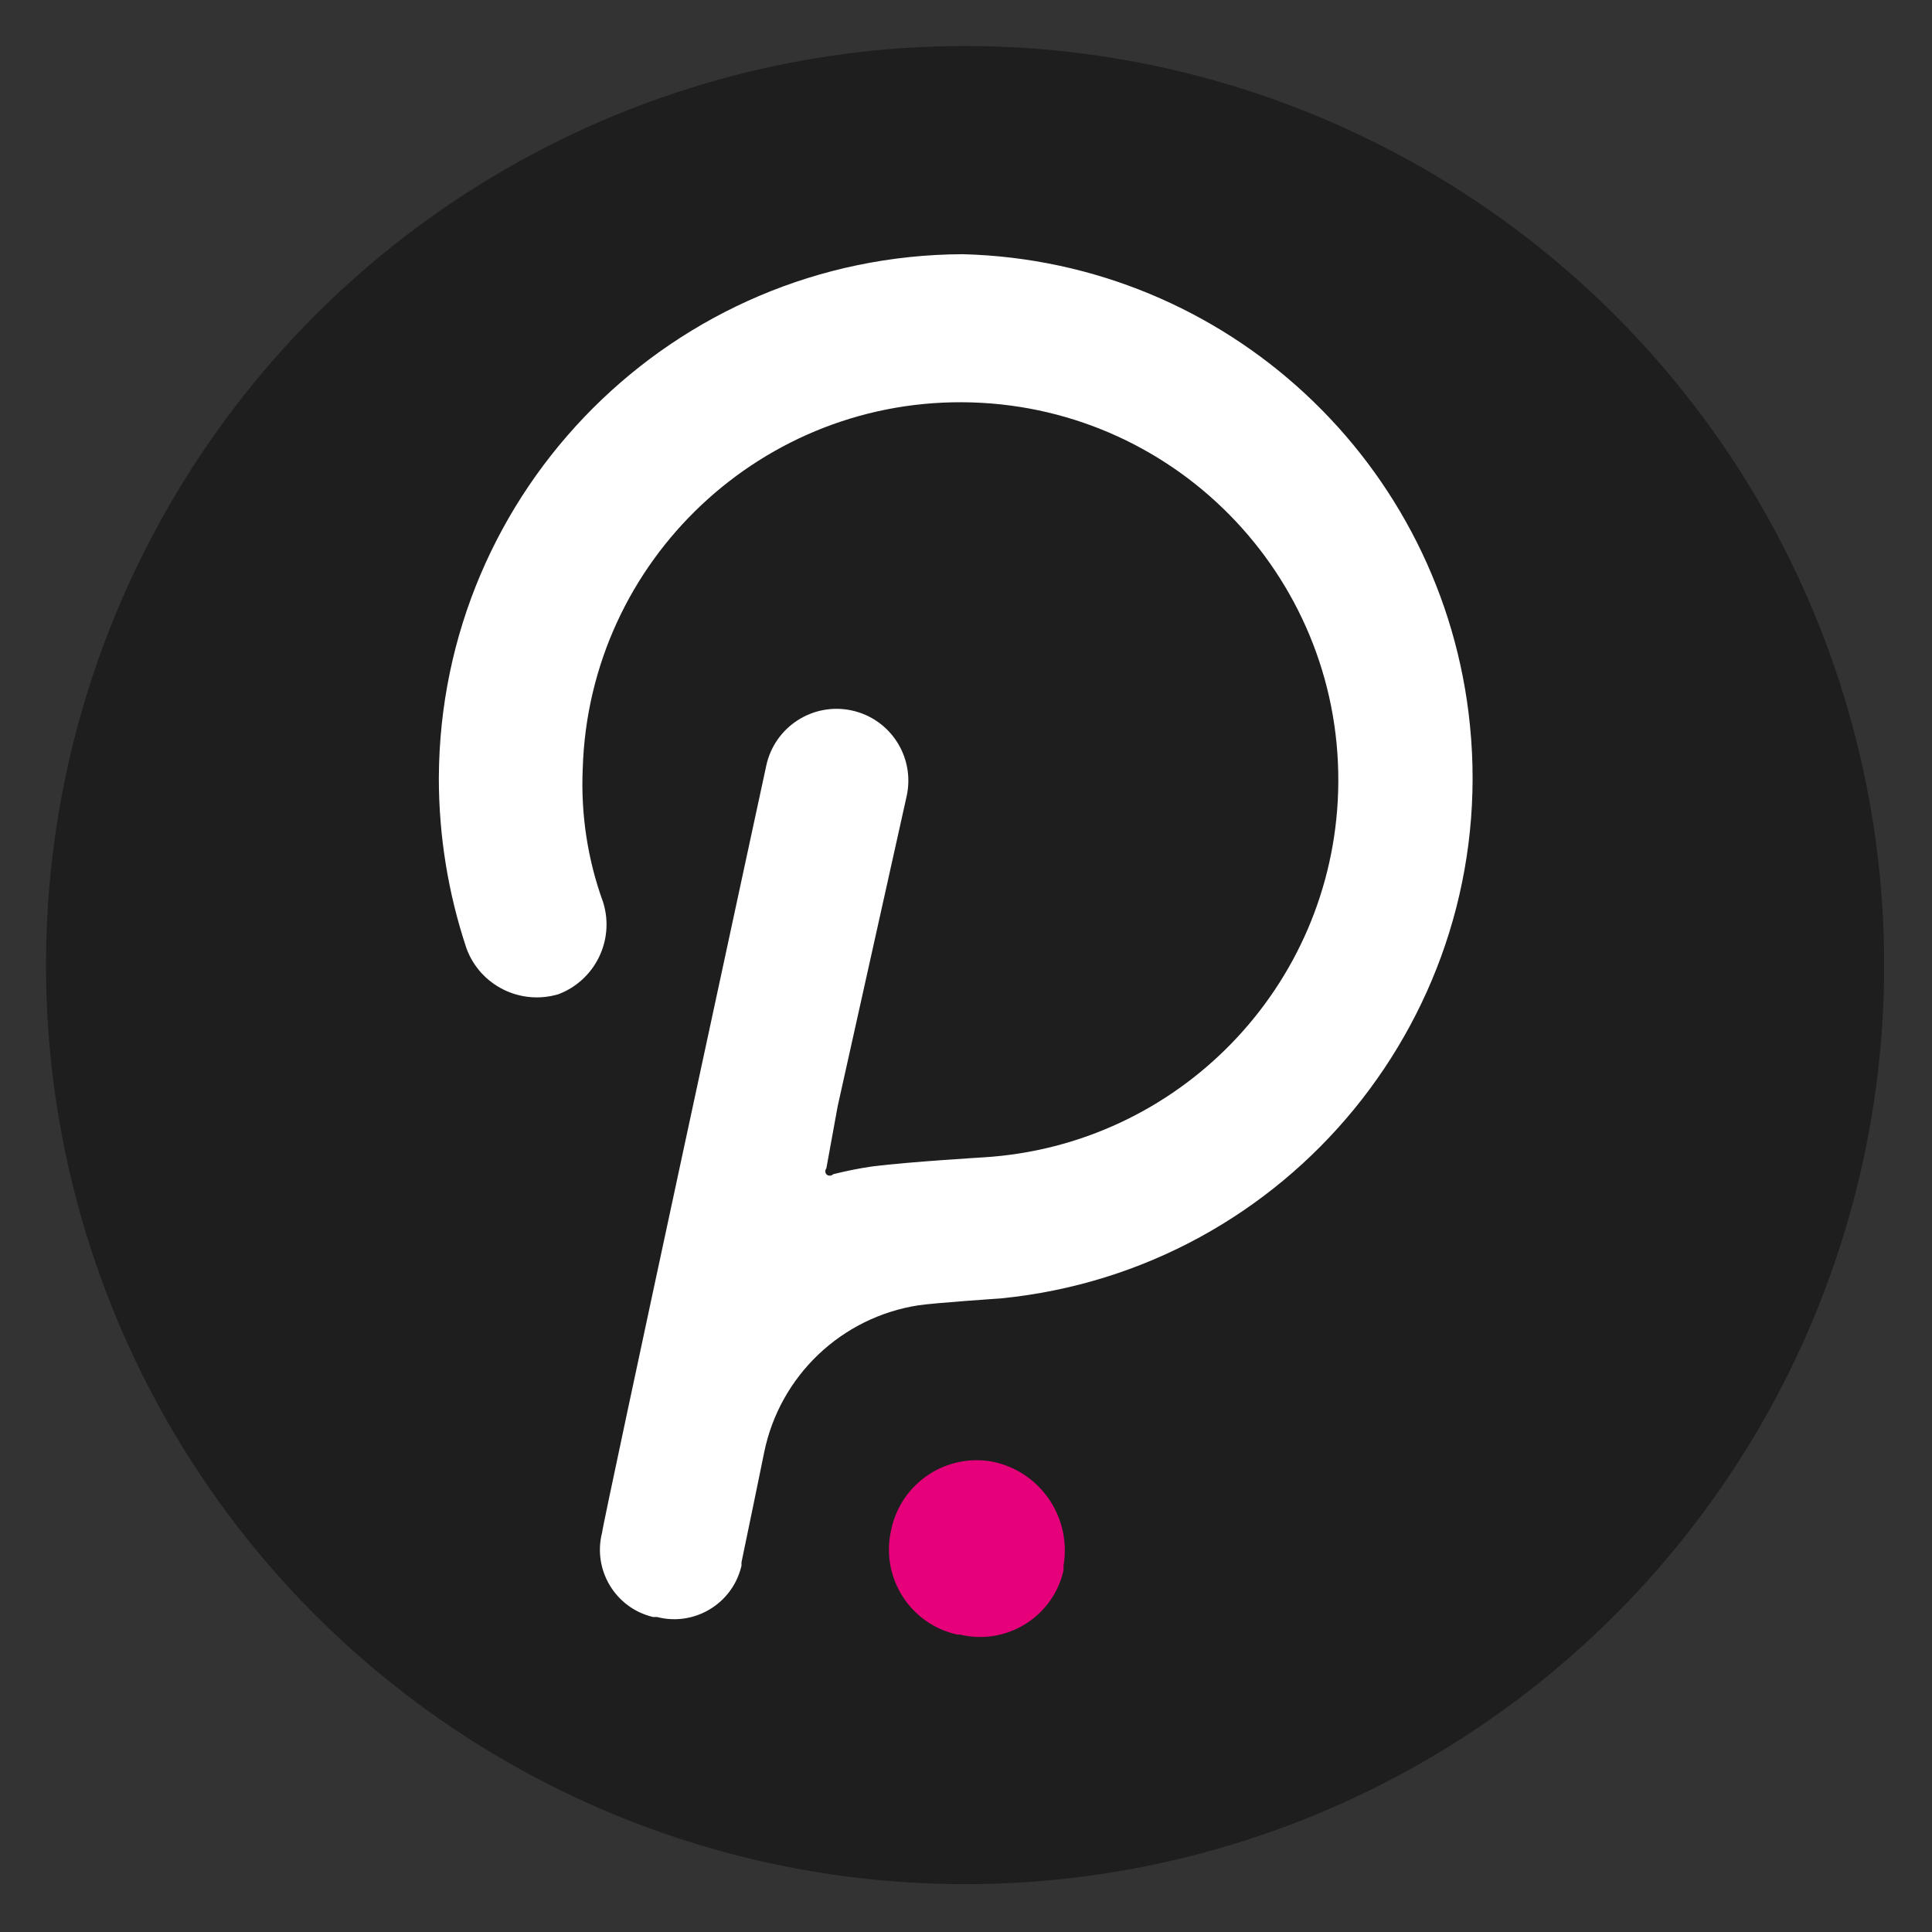 <?xml version="1.0" encoding="UTF-8"?>
<svg width="21px" height="21px" viewBox="0 0 21 21" version="1.1" xmlns="http://www.w3.org/2000/svg" xmlns:xlink="http://www.w3.org/1999/xlink">
    <rect x="0" y="0" width="21" height="21" fill="#333333" stroke="none"/>
    <title>symbols_DOT</title>
    <g id="swap" stroke="none" stroke-width="1" fill="none" fill-rule="evenodd">
        <g id="swap4" transform="translate(-478, -463)">
            <g id="编组-2" transform="translate(461.5, 138)">
                <g id="编组-24" transform="translate(1, 303)">
                    <g id="symbols_DOT" transform="translate(16, 22.5)">
                        <circle id="椭圆形" fill="#1E1E1E" cx="9.99" cy="9.99" r="9.99"></circle>
                        <g id="polkadot-new-dot-logo" transform="translate(4.081, 2.263)" fill-rule="nonzero">
                            <path d="M5.883,0 C2.743,0.013 0.201,2.555 0.189,5.694 C0.189,6.323 0.29,6.947 0.489,7.544 C0.637,7.95 1.077,8.168 1.491,8.043 C1.89,7.89 2.102,7.453 1.975,7.045 C1.806,6.58 1.731,6.087 1.753,5.593 C1.821,3.326 3.715,1.543 5.982,1.611 C8.25,1.68 10.033,3.573 9.964,5.841 C9.9,7.963 8.228,9.687 6.108,9.817 C6.108,9.817 5.309,9.865 4.911,9.914 C4.765,9.935 4.619,9.964 4.476,10 C4.455,10.021 4.422,10.021 4.401,10.001 L4.401,10 C4.386,9.982 4.386,9.955 4.401,9.937 L4.524,9.262 L5.275,5.886 C5.365,5.464 5.097,5.049 4.675,4.959 C4.254,4.869 3.839,5.137 3.748,5.559 C3.748,5.559 1.963,13.823 1.963,13.898 C1.861,14.299 2.104,14.708 2.505,14.81 C2.51,14.811 2.514,14.812 2.519,14.813 L2.56,14.813 C2.961,14.917 3.371,14.675 3.474,14.274 C3.476,14.268 3.478,14.261 3.479,14.254 C3.478,14.241 3.478,14.229 3.479,14.217 C3.501,14.119 3.726,13.02 3.726,13.02 C3.897,12.19 4.566,11.554 5.403,11.425 C5.575,11.399 6.299,11.35 6.299,11.35 C9.427,11.039 11.709,8.25 11.397,5.123 C11.113,2.271 8.75,0.074 5.883,0 L5.883,0 Z" id="路径" fill="#FFFFFF"></path>
                            <path d="M6.228,13.129 C5.715,13.022 5.213,13.352 5.106,13.865 C5.104,13.869 5.104,13.874 5.103,13.879 C4.992,14.389 5.315,14.893 5.825,15.004 C5.826,15.004 5.826,15.004 5.827,15.004 L5.853,15.004 C6.353,15.125 6.856,14.818 6.976,14.319 C6.977,14.315 6.977,14.311 6.979,14.307 L6.979,14.255 C7.067,13.74 6.738,13.245 6.228,13.129 L6.228,13.129 Z" id="路径" fill="#E6007A"></path>
                        </g>
                    </g>
                </g>
            </g>
        </g>
    </g>
</svg>